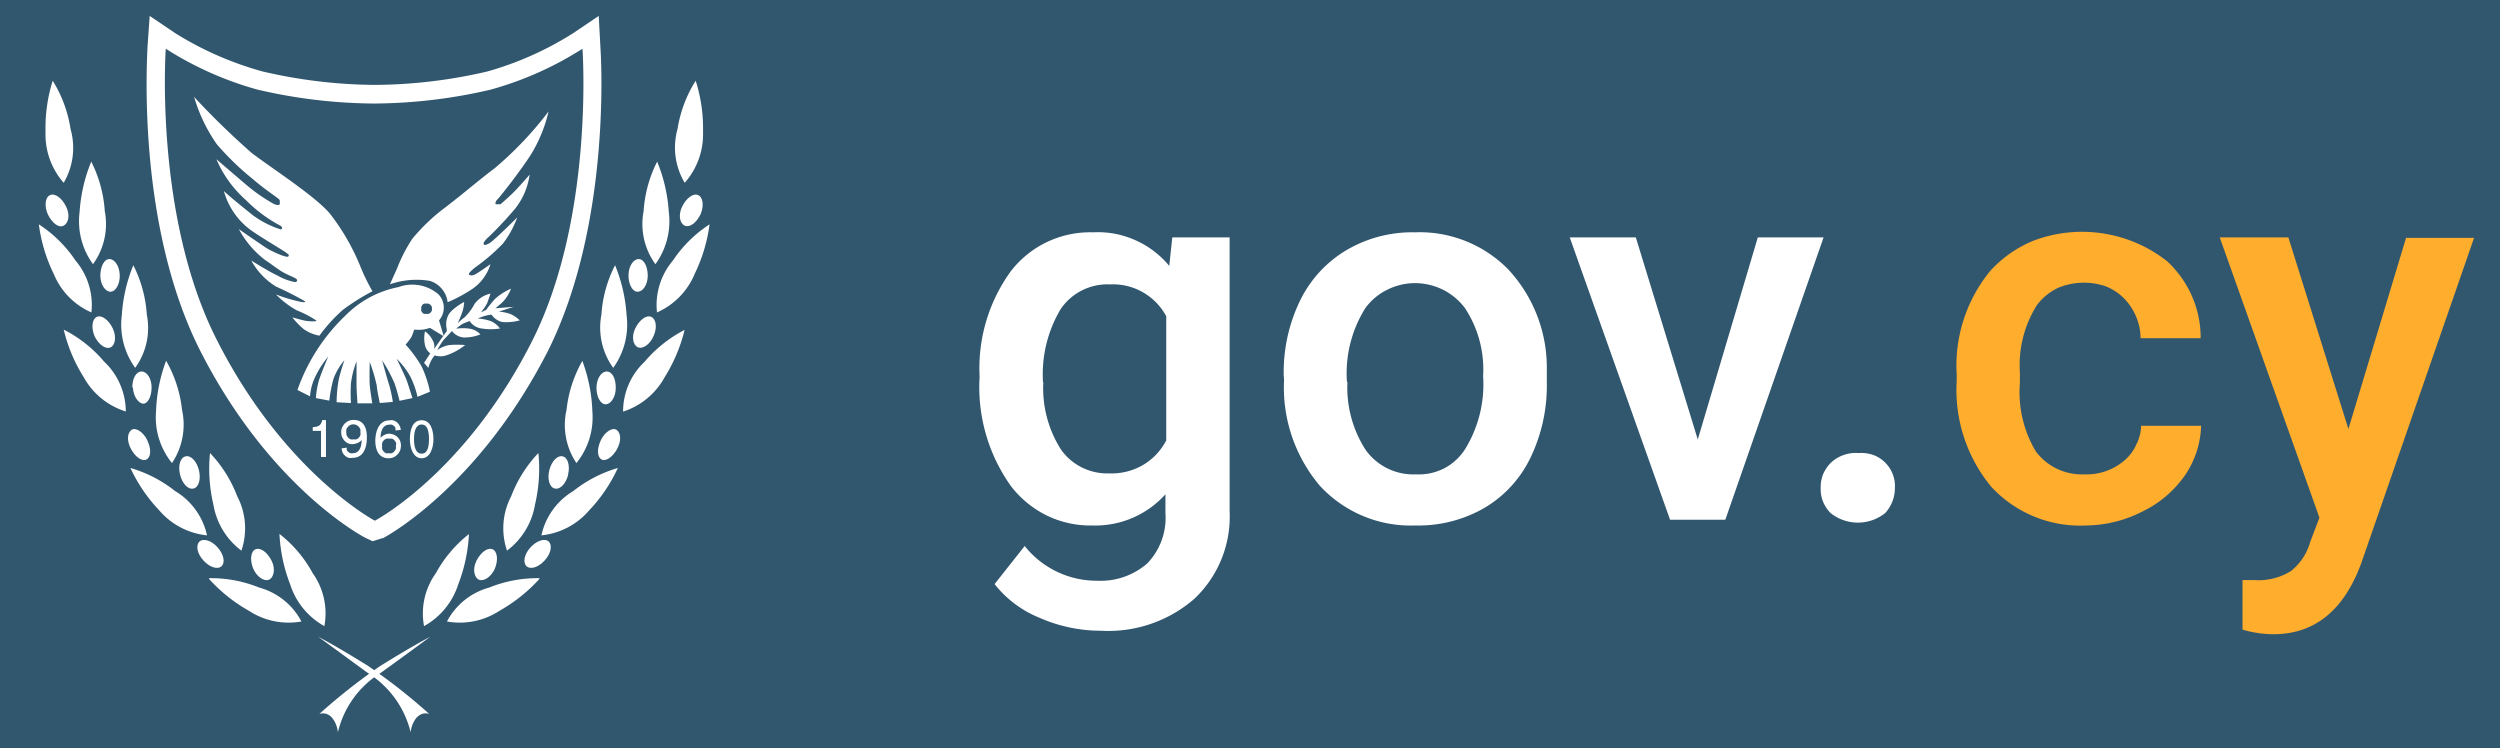 <svg id="Layer_1" data-name="Layer 1" xmlns="http://www.w3.org/2000/svg" xmlns:xlink="http://www.w3.org/1999/xlink" viewBox="0 0 157 47"><defs><clipPath id="clip-path"><rect x="1" y="1" width="45" height="45" style="fill:none"/></clipPath></defs><rect width="157" height="47" style="fill:#31576f"/><path d="M61.52,23.65a10.36,10.36,0,0,1,1.94-6.59,6.29,6.29,0,0,1,5.19-2.47,5.72,5.72,0,0,1,2.64.49,5.8,5.8,0,0,1,2.14,1.62l.19-1.79h3.6V32.1A7.1,7.1,0,0,1,75,37.61a8.24,8.24,0,0,1-5.87,2,9.55,9.55,0,0,1-3.84-.81,6.84,6.84,0,0,1-2.83-2.12l1.89-2.39a5.78,5.78,0,0,0,4.55,2.18,4.46,4.46,0,0,0,3.14-1.08,4.11,4.11,0,0,0,1.15-3.15v-1.2A5.91,5.91,0,0,1,68.61,33a6.28,6.28,0,0,1-2.86-.62,6.43,6.43,0,0,1-2.26-1.85A10.69,10.69,0,0,1,61.52,23.65Zm4,.34a7.19,7.19,0,0,0,1.09,4.21,3.48,3.48,0,0,0,1.32,1.15,3.57,3.57,0,0,0,1.72.38,3.94,3.94,0,0,0,2.1-.51,3.86,3.86,0,0,0,1.49-1.56v-7.8a3.8,3.8,0,0,0-3.55-2,3.55,3.55,0,0,0-3.08,1.55A8,8,0,0,0,65.5,24Zm15.1-.37a10.27,10.27,0,0,1,1-4.69,7.49,7.49,0,0,1,2.92-3.21,8.13,8.13,0,0,1,4.31-1.13A7.8,7.8,0,0,1,94.7,16.9,9.05,9.05,0,0,1,97.14,23V24a10.44,10.44,0,0,1-1,4.69,7.37,7.37,0,0,1-2.89,3.19A8.3,8.3,0,0,1,88.89,33a7.76,7.76,0,0,1-6-2.49,9.55,9.55,0,0,1-2.25-6.67Zm4,.34a7.23,7.23,0,0,0,1.14,4.29,3.68,3.68,0,0,0,3.16,1.54,3.53,3.53,0,0,0,1.78-.38A3.47,3.47,0,0,0,92,28.22a7.77,7.77,0,0,0,1.14-4.6A7,7,0,0,0,92,19.35a3.91,3.91,0,0,0-1.37-1.15,4,4,0,0,0-1.75-.42,3.91,3.91,0,0,0-1.75.41,3.76,3.76,0,0,0-1.38,1.15A7.69,7.69,0,0,0,84.59,24Zm22,3.64,3.77-12.69h4.13l-6.17,17.73h-3.47L98.58,14.91h4.15Zm10.14.85a2.27,2.27,0,0,1,.93.14A2.09,2.09,0,0,1,119,30.65a2.34,2.34,0,0,1-.61,1.57,2.75,2.75,0,0,1-3.43,0,2.25,2.25,0,0,1-.47-.71,2.06,2.06,0,0,1-.15-.85,2.23,2.23,0,0,1,.14-.85,2.3,2.3,0,0,1,.47-.72,2.17,2.17,0,0,1,.79-.5A2.22,2.22,0,0,1,116.69,28.45Z" style="fill:#fff"/><path d="M130.93,29.79a3.64,3.64,0,0,0,2.48-.87,2.81,2.81,0,0,0,.75-1,2.72,2.72,0,0,0,.3-1.18h3.77a5.79,5.79,0,0,1-1,3.09,6.9,6.9,0,0,1-2.64,2.27A7.94,7.94,0,0,1,131,33a7.6,7.6,0,0,1-5.93-2.41,9.53,9.53,0,0,1-2.19-6.65V23.5A9.36,9.36,0,0,1,125,17a7.53,7.53,0,0,1,2.69-1.88,8.64,8.64,0,0,1,8.41,1.29,6.59,6.59,0,0,1,1.56,2.2,6.42,6.42,0,0,1,.54,2.63h-3.77a3.64,3.64,0,0,0-1.05-2.51,3.38,3.38,0,0,0-1.14-.75,4.24,4.24,0,0,0-3,.1,3.56,3.56,0,0,0-1.32,1.08,7.05,7.05,0,0,0-1.07,4.24v.64a7.25,7.25,0,0,0,1,4.31,3.6,3.6,0,0,0,1.33,1.09A3.66,3.66,0,0,0,130.93,29.79Zm16.55-2.85,3.62-12h4.27l-7.08,20.42q-1.64,4.47-5.53,4.47a7,7,0,0,1-1.93-.29V36.43l.76,0a3.85,3.85,0,0,0,2.27-.56,3.57,3.57,0,0,0,1.22-1.83l.58-1.53L139.4,14.91h4.31Z" style="fill:#ffad2d"/><g style="clip-path:url(#clip-path)"><path d="M36.58,3.06s.76,10.62-3.18,18.39c-4.2,8.29-9.86,11.25-9.86,11.25l0,0,0,0s-5.66-3-9.87-11.25C9.66,13.68,10.41,3.06,10.41,3.06a21.24,21.24,0,0,0,5.77,2.57,33,33,0,0,0,7.14.87h.37a32.79,32.79,0,0,0,7.12-.87,21.24,21.24,0,0,0,5.77-2.57M37.6,1,36,2.08a20.38,20.38,0,0,1-5.4,2.41,31.71,31.71,0,0,1-6.86.84h-.37a31.73,31.73,0,0,1-6.87-.84A20.71,20.71,0,0,1,11,2.08L9.4,1,9.26,3c0,.45-.74,11,3.3,19,4.33,8.53,10.11,11.63,10.36,11.76h0l0,0,.47.23L24,33.8l.05,0h0l0,0c.24-.13,6-3.23,10.36-11.76,4-8,3.33-18.57,3.3-19Z" style="fill:#fff"/><path d="M3.31,5.07a9.91,9.91,0,0,0-.45,3.2A4.6,4.6,0,0,0,4,11.48,4.33,4.33,0,0,0,4.43,8.1,8,8,0,0,0,3.31,5.07Z" style="fill:#fff"/><path d="M6.3,17.33c0-.57.23-1.06.57-1.06s.63.45.65,1-.25,1.05-.58,1.05-.63-.44-.64-1" style="fill:#fff"/><path d="M8.19,29.39A10,10,0,0,0,10,32.05a4.55,4.55,0,0,0,3,1.57,4.31,4.31,0,0,0-2-2.78A8.16,8.16,0,0,0,8.19,29.39Z" style="fill:#fff"/><path d="M13.19,28.44a9.8,9.8,0,0,0,.21,3.24,4.55,4.55,0,0,0,1.76,2.9,4.34,4.34,0,0,0-.26-3.41,8.13,8.13,0,0,0-1.72-2.73" style="fill:#fff"/><path d="M11.31,29.82c-.14-.56,0-1.08.34-1.16s.7.3.84.86,0,1.08-.34,1.16-.7-.31-.84-.86" style="fill:#fff"/><path d="M12.77,35.19c-.39-.42-.49-.95-.24-1.18s.76-.06,1.14.37.49.95.24,1.18S13.15,35.62,12.77,35.19Z" style="fill:#fff"/><path d="M10.43,22.66a10,10,0,0,0-.63,3.16,4.57,4.57,0,0,0,1,3.26,4.33,4.33,0,0,0,.63-3.35,7.89,7.89,0,0,0-1-3.08" style="fill:#fff"/><path d="M8.31,24.33c0-.57.24-1,.58-1s.63.44.63,1S9.29,25.35,9,25.35s-.63-.45-.65-1" style="fill:#fff"/><path d="M8.24,28.22c-.28-.5-.26-1,0-1.21s.76.12,1,.62.27,1,0,1.2S8.52,28.73,8.24,28.22Z" style="fill:#fff"/><path d="M3,13.45c-.23-.53-.16-1.07.15-1.2s.74.19,1,.72S4.31,14,4,14.17,3.26,14,3,13.45Z" style="fill:#fff"/><path d="M5.73,10.15A10,10,0,0,0,5,13.3a4.59,4.59,0,0,0,.84,3.29,4.29,4.29,0,0,0,.74-3.33,8,8,0,0,0-.85-3.11" style="fill:#fff"/><path d="M2.44,14.09a9.92,9.92,0,0,0,.93,3.1,4.5,4.5,0,0,0,2.37,2.43,4.31,4.31,0,0,0-1-3.26A8,8,0,0,0,2.44,14.09Z" style="fill:#fff"/><path d="M17.55,33.53a10.09,10.09,0,0,0,.67,3.16,4.59,4.59,0,0,0,2.15,2.63A4.35,4.35,0,0,0,19.64,36,7.88,7.88,0,0,0,17.55,33.53Z" style="fill:#fff"/><path d="M13.12,36.35a10,10,0,0,0,2.5,2,4.56,4.56,0,0,0,3.31.68,4.27,4.27,0,0,0-2.65-2.13,8.07,8.07,0,0,0-3.15-.59" style="fill:#fff"/><path d="M15.89,35.68c-.21-.54-.14-1.07.17-1.19s.74.21,1,.73.13,1.07-.18,1.19S16.1,36.2,15.89,35.68Z" style="fill:#fff"/><path d="M8.38,16.64a9.89,9.89,0,0,0-.73,3.16,4.63,4.63,0,0,0,.84,3.3,4.28,4.28,0,0,0,.73-3.34,8,8,0,0,0-.85-3.11" style="fill:#fff"/><path d="M5.93,21.09c-.21-.52-.15-1.05.15-1.19s.75.19,1,.72.16,1.07-.15,1.2-.74-.19-1-.72" style="fill:#fff"/><path d="M4,20.69a9.86,9.86,0,0,0,1.26,3A4.55,4.55,0,0,0,7.9,25.84a4.32,4.32,0,0,0-1.36-3.13,8.14,8.14,0,0,0-2.52-2" style="fill:#fff"/><path d="M20,40s.95.47,3.13,1.83a36.75,36.75,0,0,1,3.82,3,.79.79,0,0,0-.43,0,.88.88,0,0,0-.36.24,1.7,1.7,0,0,0-.37.92,6.09,6.09,0,0,0-2.68-3.72Z" style="fill:#fff"/><path d="M43.69,5.07a9.88,9.88,0,0,1,.46,3.2A4.6,4.6,0,0,1,43,11.48a4.31,4.31,0,0,1-.45-3.38,8,8,0,0,1,1.12-3" style="fill:#fff"/><path d="M40.68,17.33c0-.57-.23-1.06-.57-1.06s-.63.45-.64,1,.23,1.05.57,1.05.63-.44.64-1" style="fill:#fff"/><path d="M38.8,29.39A9.74,9.74,0,0,1,37,32.05a4.55,4.55,0,0,1-3,1.57,4.31,4.31,0,0,1,2-2.78A8.18,8.18,0,0,1,38.8,29.39Z" style="fill:#fff"/><path d="M33.81,28.44a9.8,9.8,0,0,1-.21,3.24,4.55,4.55,0,0,1-1.76,2.9,4.34,4.34,0,0,1,.26-3.41,8.13,8.13,0,0,1,1.72-2.73" style="fill:#fff"/><path d="M35.67,29.82c.14-.56,0-1.08-.33-1.16s-.7.3-.84.86,0,1.08.34,1.16.7-.31.84-.86" style="fill:#fff"/><path d="M34.21,35.19c.39-.42.49-.95.25-1.18s-.76-.06-1.15.37-.49.95-.24,1.18S33.83,35.62,34.21,35.19Z" style="fill:#fff"/><path d="M36.57,22.66a10,10,0,0,1,.63,3.16,4.57,4.57,0,0,1-1,3.26,4.3,4.3,0,0,1-.62-3.35,7.89,7.89,0,0,1,1-3.08" style="fill:#fff"/><path d="M38.67,24.33c0-.57-.23-1-.57-1s-.63.44-.64,1,.24,1.06.57,1.06.63-.45.64-1" style="fill:#fff"/><path d="M38.74,28.22c.28-.5.27-1,0-1.21s-.76.12-1,.62-.26,1,0,1.2S38.46,28.72,38.74,28.22Z" style="fill:#fff"/><path d="M44,13.45c.22-.53.15-1.07-.16-1.2s-.74.19-1,.72-.15,1.06.16,1.2S43.73,14,44,13.45Z" style="fill:#fff"/><path d="M41.27,10.15A10,10,0,0,1,42,13.3a4.59,4.59,0,0,1-.84,3.29,4.29,4.29,0,0,1-.74-3.33,8,8,0,0,1,.85-3.11" style="fill:#fff"/><path d="M44.56,14.09a10.11,10.11,0,0,1-.93,3.1,4.54,4.54,0,0,1-2.37,2.43,4.31,4.31,0,0,1,1-3.26A8,8,0,0,1,44.56,14.09Z" style="fill:#fff"/><path d="M29.45,33.53a10.09,10.09,0,0,1-.67,3.16,4.59,4.59,0,0,1-2.15,2.63A4.33,4.33,0,0,1,27.37,36a8,8,0,0,1,2.08-2.46" style="fill:#fff"/><path d="M33.88,36.35a10,10,0,0,1-2.5,2,4.56,4.56,0,0,1-3.31.68,4.27,4.27,0,0,1,2.65-2.13,8.07,8.07,0,0,1,3.15-.59" style="fill:#fff"/><path d="M31.09,35.68c.21-.54.14-1.07-.17-1.19s-.74.21-1,.73-.14,1.07.17,1.19S30.88,36.2,31.09,35.68Z" style="fill:#fff"/><path d="M38.62,16.64a9.89,9.89,0,0,1,.73,3.16,4.63,4.63,0,0,1-.84,3.3,4.3,4.3,0,0,1-.74-3.34,7.86,7.86,0,0,1,.86-3.11" style="fill:#fff"/><path d="M41.05,21.09c.23-.52.16-1.05-.15-1.19s-.74.19-1,.71-.15,1.07.16,1.2S40.83,21.62,41.05,21.09Z" style="fill:#fff"/><path d="M43,20.69a10.11,10.11,0,0,1-1.26,3,4.58,4.58,0,0,1-2.61,2.16,4.28,4.28,0,0,1,1.35-3.13,8.21,8.21,0,0,1,2.51-2" style="fill:#fff"/><path d="M27,40s-.94.47-3.13,1.83a37.39,37.39,0,0,0-3.81,3,.8.8,0,0,1,.43,0,.88.88,0,0,1,.36.24,1.7,1.7,0,0,1,.37.92,6,6,0,0,1,2.67-3.72C25.89,40.83,27,40,27,40Z" style="fill:#fff"/><path d="M12.22,6.12A48.49,48.49,0,0,0,15.8,9.6c1.15.89,4,2.71,4.93,3.83a13.93,13.93,0,0,1,1.92,3.35,12.41,12.41,0,0,0,.74,1.51,13.83,13.83,0,0,0-1.86,1.17,9.83,9.83,0,0,0-1.47,1.62,2.48,2.48,0,0,1-1-.42,4.84,4.84,0,0,1-.7-.73s.55.16.8.21.72.06.72,0a6.63,6.63,0,0,0-1.24-.65,5.55,5.55,0,0,1-1.31-1,9.31,9.31,0,0,0,1.07.35c.4.09.73.21.77.09A20.26,20.26,0,0,0,17.34,18a4.38,4.38,0,0,1-1.56-1.64s1.14.72,1.64.94a3.46,3.46,0,0,0,1.14.42c.07-.05.12-.05.09-.15s-.32-.19-.74-.4-.92-.63-1.26-.84A6.06,6.06,0,0,1,15,14.39s1.44,1,1.74,1.19,1.28.65,1.37.52-.08-.17-.15-.24-1.79-1.09-2.25-1.44A4.54,4.54,0,0,1,14.06,12c.58.53,1.18,1,1.81,1.51a6,6,0,0,0,1.77.9c.14-.1.08-.11,0-.22a8.79,8.79,0,0,1-2.18-1.61A7.23,7.23,0,0,1,13.59,10s1.5,1.29,2,1.71a10.69,10.69,0,0,0,1.63,1.11c.17.05.27.1.35,0a.2.2,0,0,0,0-.08v-.09l0-.08-.06-.07c-.11-.1-1-.7-1.59-1.22a17.26,17.26,0,0,1-2.31-2.23,10.14,10.14,0,0,1-1.43-3" style="fill:#fff"/><path d="M24.49,17.85s.25-.56.45-1A9.59,9.59,0,0,1,25.89,15,11.76,11.76,0,0,1,28,13c1.14-.88,2.19-1.78,3.06-2.43A22.17,22.17,0,0,0,34.45,7a9.08,9.08,0,0,1-1.08,2.66c-.68,1.08-2,2.74-2.11,2.84s-.2.27-.11.33l.07,0h.07l.08,0,.06,0c.11-.1.47-.4.83-.76s1-1.1,1-1.1a4.41,4.41,0,0,1-.89,2.11,23.85,23.85,0,0,1-1.68,1.8c-.1.08-.38.36-.31.46s.2,0,.33-.05.82-.71,1-.88.77-.75.77-.75a6,6,0,0,1-.9,1.64,12.11,12.11,0,0,1-1.72,1.48c-.16.12-.5.42-.4.47s.17.07.34,0,1-.66,1-.66a2.89,2.89,0,0,1-1.13,1.55,9.38,9.38,0,0,1-1.56.84A1.6,1.6,0,0,0,27,17.64a5.08,5.08,0,0,0-2.47.2" style="fill:#fff"/><path d="M21.68,19.83a11.88,11.88,0,0,0-3,4.66l.79.4a3.43,3.43,0,0,1,.3-1.17,5.9,5.9,0,0,1,.84-1.32s-.37.86-.56,1.42A5.16,5.16,0,0,0,19.84,25l.84.16a9.06,9.06,0,0,1,.26-1.36,3.89,3.89,0,0,1,.69-1.18s-.24.69-.36,1.23a8.4,8.4,0,0,0-.13,1.41l.9.05a10.28,10.28,0,0,1,0-1.24,6,6,0,0,1,.35-1.38s0,1.18,0,1.49.06,1.15.06,1.15h.93s-.13-.77-.16-1.15,0-1.45,0-1.45a10.93,10.93,0,0,1,.44,1.48c0,.2.19,1.1.19,1.1l.82-.07a8.73,8.73,0,0,0-.21-1c-.15-.45-.46-1.61-.46-1.61a9.36,9.36,0,0,1,.77,1.43c.16.43.32,1.11.32,1.11L25.9,25s-.17-.55-.34-1.06c-.12-.34-.65-1.41-.65-1.41a4.91,4.91,0,0,1,.86,1.12,5.64,5.64,0,0,1,.45,1.27L27,24.6A6.73,6.73,0,0,0,26.47,23a7.89,7.89,0,0,0-1-1.36,3.41,3.41,0,0,0,.37-.48,3.61,3.61,0,0,0,.17-.46,3.25,3.25,0,0,0,.54,0,2.46,2.46,0,0,0,.45-.11l.87.53-.3-1a1.22,1.22,0,0,0,.3-.84,1.2,1.2,0,0,0-.35-.81,2.53,2.53,0,0,0-2.5-.44A6.42,6.42,0,0,0,21.68,19.83Zm4.78-.56a.2.2,0,0,0,0,.13.19.19,0,0,0,0,.13.41.41,0,0,0,.07.11.26.26,0,0,0,.11.07.31.31,0,0,0,.13,0,.34.34,0,0,0,.14,0,.37.37,0,0,0,.12-.07.44.44,0,0,0,.08-.11.5.5,0,0,0,0-.28.44.44,0,0,0-.08-.11.37.37,0,0,0-.12-.07.34.34,0,0,0-.14,0,.28.28,0,0,0-.13,0,.26.26,0,0,0-.11.07A.41.41,0,0,0,26.46,19.27Z" style="fill:#fff;fill-rule:evenodd"/><path d="M26.63,22.79l.27.31a2.53,2.53,0,0,1,.19-.48,1.61,1.61,0,0,1,.21-.3,1.18,1.18,0,0,0,.72,0,3.89,3.89,0,0,0,1.19-.65,5.8,5.8,0,0,0-1,0,1.8,1.8,0,0,0-.74.31,3.59,3.59,0,0,1,.42-.67l.49-.52a1.07,1.07,0,0,0,.7.4A2.63,2.63,0,0,0,30.17,21a1.19,1.19,0,0,0-.68-.36,3,3,0,0,0-.84,0,3,3,0,0,1,.4-.3c.19-.09.44-.18.44-.18a1.12,1.12,0,0,0,.33.32,1.11,1.11,0,0,0,.43.15,3.7,3.7,0,0,0,1.15,0,1.42,1.42,0,0,0-.59-.47A3.33,3.33,0,0,0,30,20s.32-.13.48-.17a2.11,2.11,0,0,1,.39-.07,1.12,1.12,0,0,0,.33.32.86.86,0,0,0,.44.15,3.2,3.2,0,0,0,1-.11A1.86,1.86,0,0,0,32,19.7a3.05,3.05,0,0,0-.67-.13l.92-.3-1.14.09a4.88,4.88,0,0,0,.54-.48,2.59,2.59,0,0,0,.44-.75,3.62,3.62,0,0,0-1,.64,7.34,7.34,0,0,0-.56.69l-.33.16a3.6,3.6,0,0,0,.39-.57c.08-.21.21-.61.21-.61a1.67,1.67,0,0,0-1,.65,3.25,3.25,0,0,1-.64.85,2.93,2.93,0,0,0-.42.37s.13-.28.27-.65a2.42,2.42,0,0,0,.14-.7s-.79.42-1,.84a1.28,1.28,0,0,0-.09.88.22.22,0,0,0,0,.11l-.36.5-.44.63a.75.75,0,0,0-.09-.55,1.45,1.45,0,0,0-.48-.56,2,2,0,0,0,0,.87.88.88,0,0,0,.33.51Z" style="fill:#fff"/><path d="M20.16,28.7h.31V26.38h-.23c-.09.36-.25.42-.6.45v.23h.52Z" style="fill:#fff"/><path d="M21.75,27.16a.63.63,0,0,1,0-.19.39.39,0,0,1,.1-.16.44.44,0,0,1,.15-.12.47.47,0,0,1,.38,0,.53.53,0,0,1,.15.11.54.54,0,0,1,.1.16.68.68,0,0,1,0,.19.34.34,0,0,1,0,.18.39.39,0,0,1-.1.16.4.4,0,0,1-.15.1.48.48,0,0,1-.18,0,.33.33,0,0,1-.17,0,.39.39,0,0,1-.16-.1.56.56,0,0,1-.1-.15A.48.48,0,0,1,21.75,27.16Zm-.3,1a1.14,1.14,0,0,0,.06.25.65.65,0,0,0,.16.21.61.61,0,0,0,.22.13.75.75,0,0,0,.26,0c.72,0,.89-.71.89-1.3s-.21-1.08-.84-1.08a.8.8,0,0,0-.3.06.85.85,0,0,0-.25.17.9.9,0,0,0-.17.26.65.65,0,0,0-.05.31.69.69,0,0,0,.13.41.72.72,0,0,0,.34.28.7.7,0,0,0,.43,0,.66.66,0,0,0,.38-.23c0,.35-.1.83-.54.83a.29.29,0,0,1-.16,0,.39.39,0,0,1-.14-.08.27.27,0,0,1-.09-.12.4.4,0,0,1,0-.15Z" style="fill:#fff"/><path d="M24.86,28a.62.62,0,0,1,0,.19.86.86,0,0,1-.1.16.39.39,0,0,1-.15.11.41.41,0,0,1-.19,0,.43.43,0,0,1-.19,0A.5.5,0,0,1,24,28.2a.63.63,0,0,1,0-.19.58.58,0,0,1,0-.19.44.44,0,0,1,.1-.16.42.42,0,0,1,.16-.11.39.39,0,0,1,.18,0,.58.58,0,0,1,.19,0,.53.53,0,0,1,.15.11.86.86,0,0,1,.1.16A.58.58,0,0,1,24.86,28Zm.31-1a.72.72,0,0,0-.07-.25.69.69,0,0,0-.16-.22,1,1,0,0,0-.23-.13.57.57,0,0,0-.26,0c-.67,0-.88.73-.88,1.28s.2,1.1.83,1.1a.81.81,0,0,0,.31-.06.72.72,0,0,0,.25-.18.78.78,0,0,0,.17-.26,1,1,0,0,0,.05-.3.87.87,0,0,0-.05-.28.67.67,0,0,0-.16-.24.63.63,0,0,0-.24-.16.71.71,0,0,0-.28-.06.6.6,0,0,0-.3.07.67.67,0,0,0-.25.19c0-.35.1-.83.55-.83a.38.38,0,0,1,.15,0,.39.39,0,0,1,.14.08.27.27,0,0,1,.09.12.42.42,0,0,1,0,.16Z" style="fill:#fff"/><path d="M26.48,26.66c.4,0,.46.51.46.92s-.06.91-.46.91S26,28,26,27.58,26.08,26.66,26.48,26.66Zm-.74.93c0,.54.21,1.19.74,1.19s.74-.65.74-1.19-.16-1.2-.74-1.2S25.74,27,25.74,27.59Z" style="fill:#fff"/></g></svg>